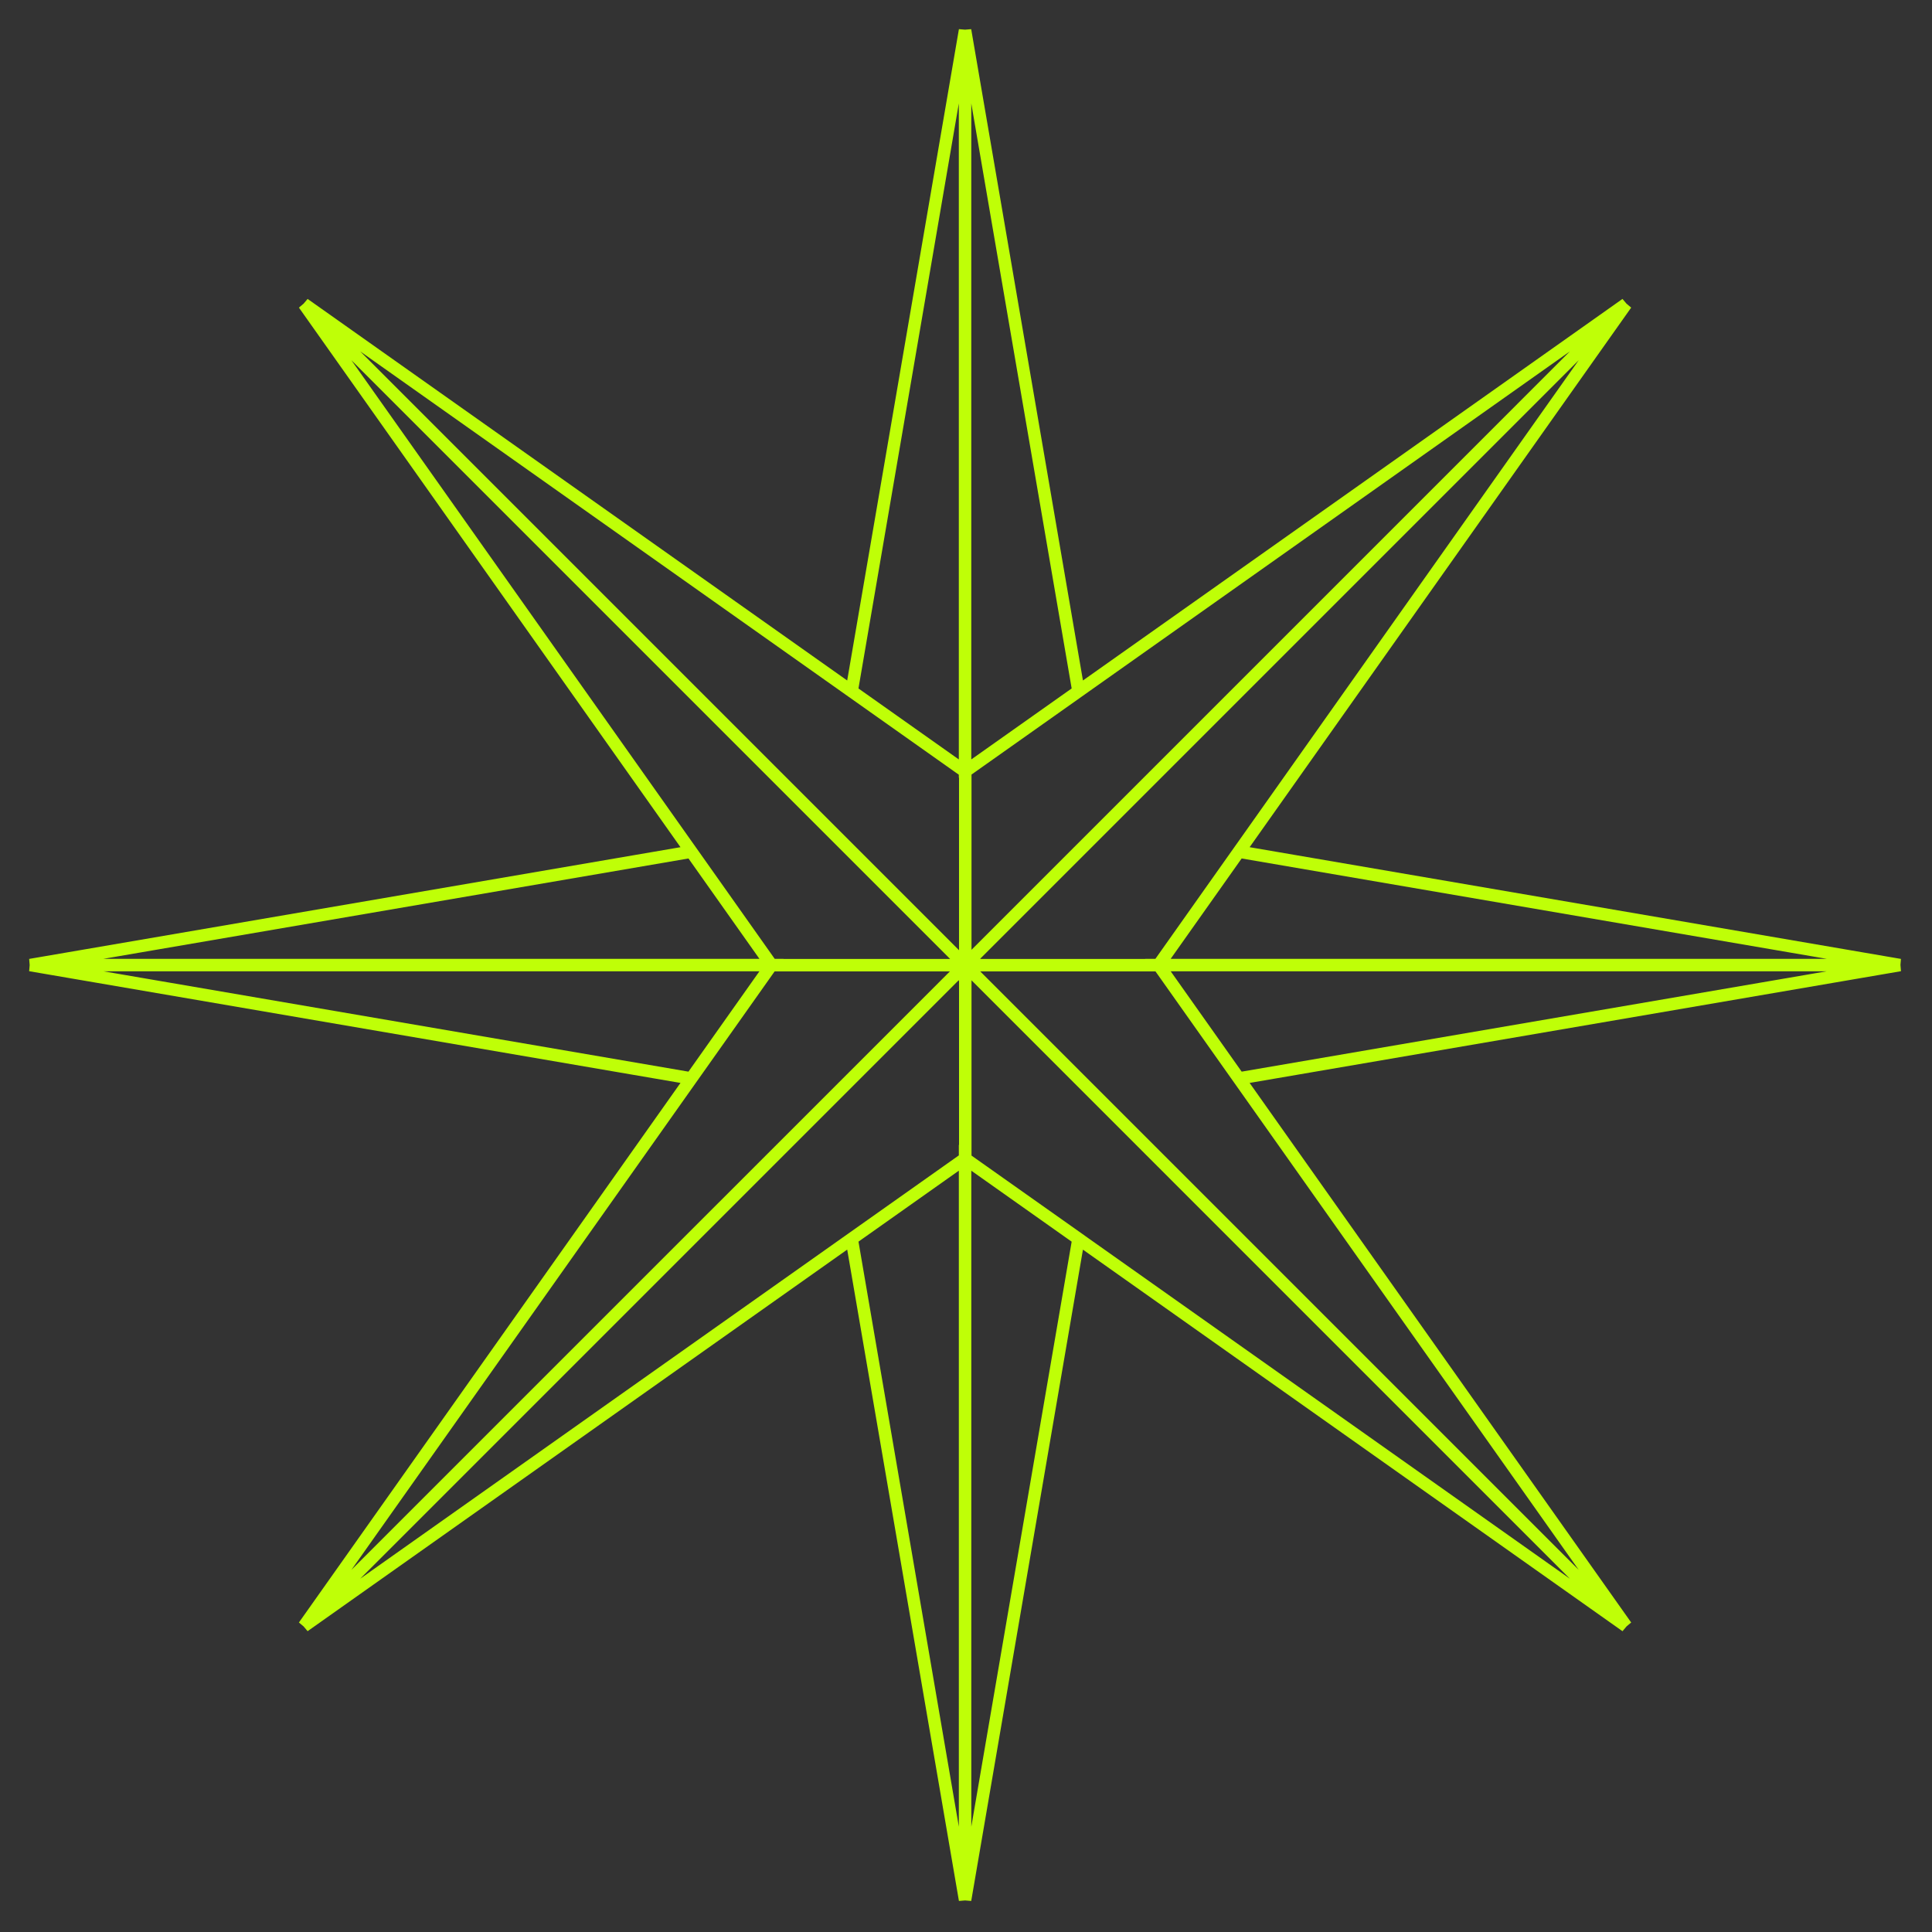 <svg width="186" height="186" viewBox="0 0 186 186" fill="none" xmlns="http://www.w3.org/2000/svg">
<rect x="0" y="0" width="186" height="186" fill="#333333" stroke="none"/>
<path fill-rule="evenodd" clip-rule="evenodd" d="M92.909 2.908L81.992 66.552L92.909 74.273V2.908ZM66.553 81.992L2.908 92.909H74.272L66.553 81.992ZM74.273 92.909H2.908L66.552 103.826L74.263 92.923L74.273 92.909ZM92.911 111.545L81.994 119.265L92.911 182.91V111.545ZM92.911 74.273L92.931 74.258L103.828 66.552L92.909 2.908V74.273H92.911ZM111.547 92.909H182.91L119.265 81.992L111.545 92.909H111.547ZM111.557 92.923L119.268 103.826L182.913 92.909H111.545L111.557 92.923ZM92.911 111.545V182.91L103.828 119.265L92.929 111.561L92.911 111.545ZM74.273 92.909L74.263 92.923H92.895L92.899 92.919L92.89 92.909H92.909L29.268 29.268L66.552 81.992L74.272 92.909H74.273ZM92.895 92.923H74.263L66.552 103.826L29.268 156.549L92.895 92.923ZM92.909 111.545L92.93 111.559V92.929L92.923 92.923L92.914 92.933L92.909 92.937V92.928L92.903 92.922H92.895L29.268 156.549L81.992 119.265L92.909 111.545ZM92.93 92.929V111.561L103.826 119.267L156.55 156.551L92.93 92.929ZM92.895 92.923H92.904L92.899 92.919L92.895 92.923ZM92.909 92.909L92.93 92.888V74.258L92.909 74.273L81.992 66.552L29.268 29.268L92.909 92.909ZM92.93 92.888L156.549 29.268L103.826 66.552L92.929 74.258V92.888H92.93ZM92.93 92.888V92.909H92.938L92.93 92.917V92.923H111.555L111.545 92.909L119.266 81.992L156.549 29.268L92.93 92.888ZM92.93 92.888L92.909 92.909H92.93V92.888ZM92.93 92.923V92.917L92.924 92.923H92.93ZM92.924 92.923L92.93 92.929V92.923H92.923H92.924ZM92.93 92.923V92.929L156.549 156.549L119.265 103.826L111.555 92.923H92.929H92.93ZM92.909 92.909H92.89L92.899 92.919L92.904 92.923L92.909 92.929V92.909ZM92.93 92.917L92.938 92.909H92.909V92.929L92.914 92.933L92.923 92.923L92.93 92.917ZM92.909 92.938L92.914 92.933L92.909 92.929V92.938Z" stroke="#BFFF07" stroke-width="1.2"/>
</svg>
